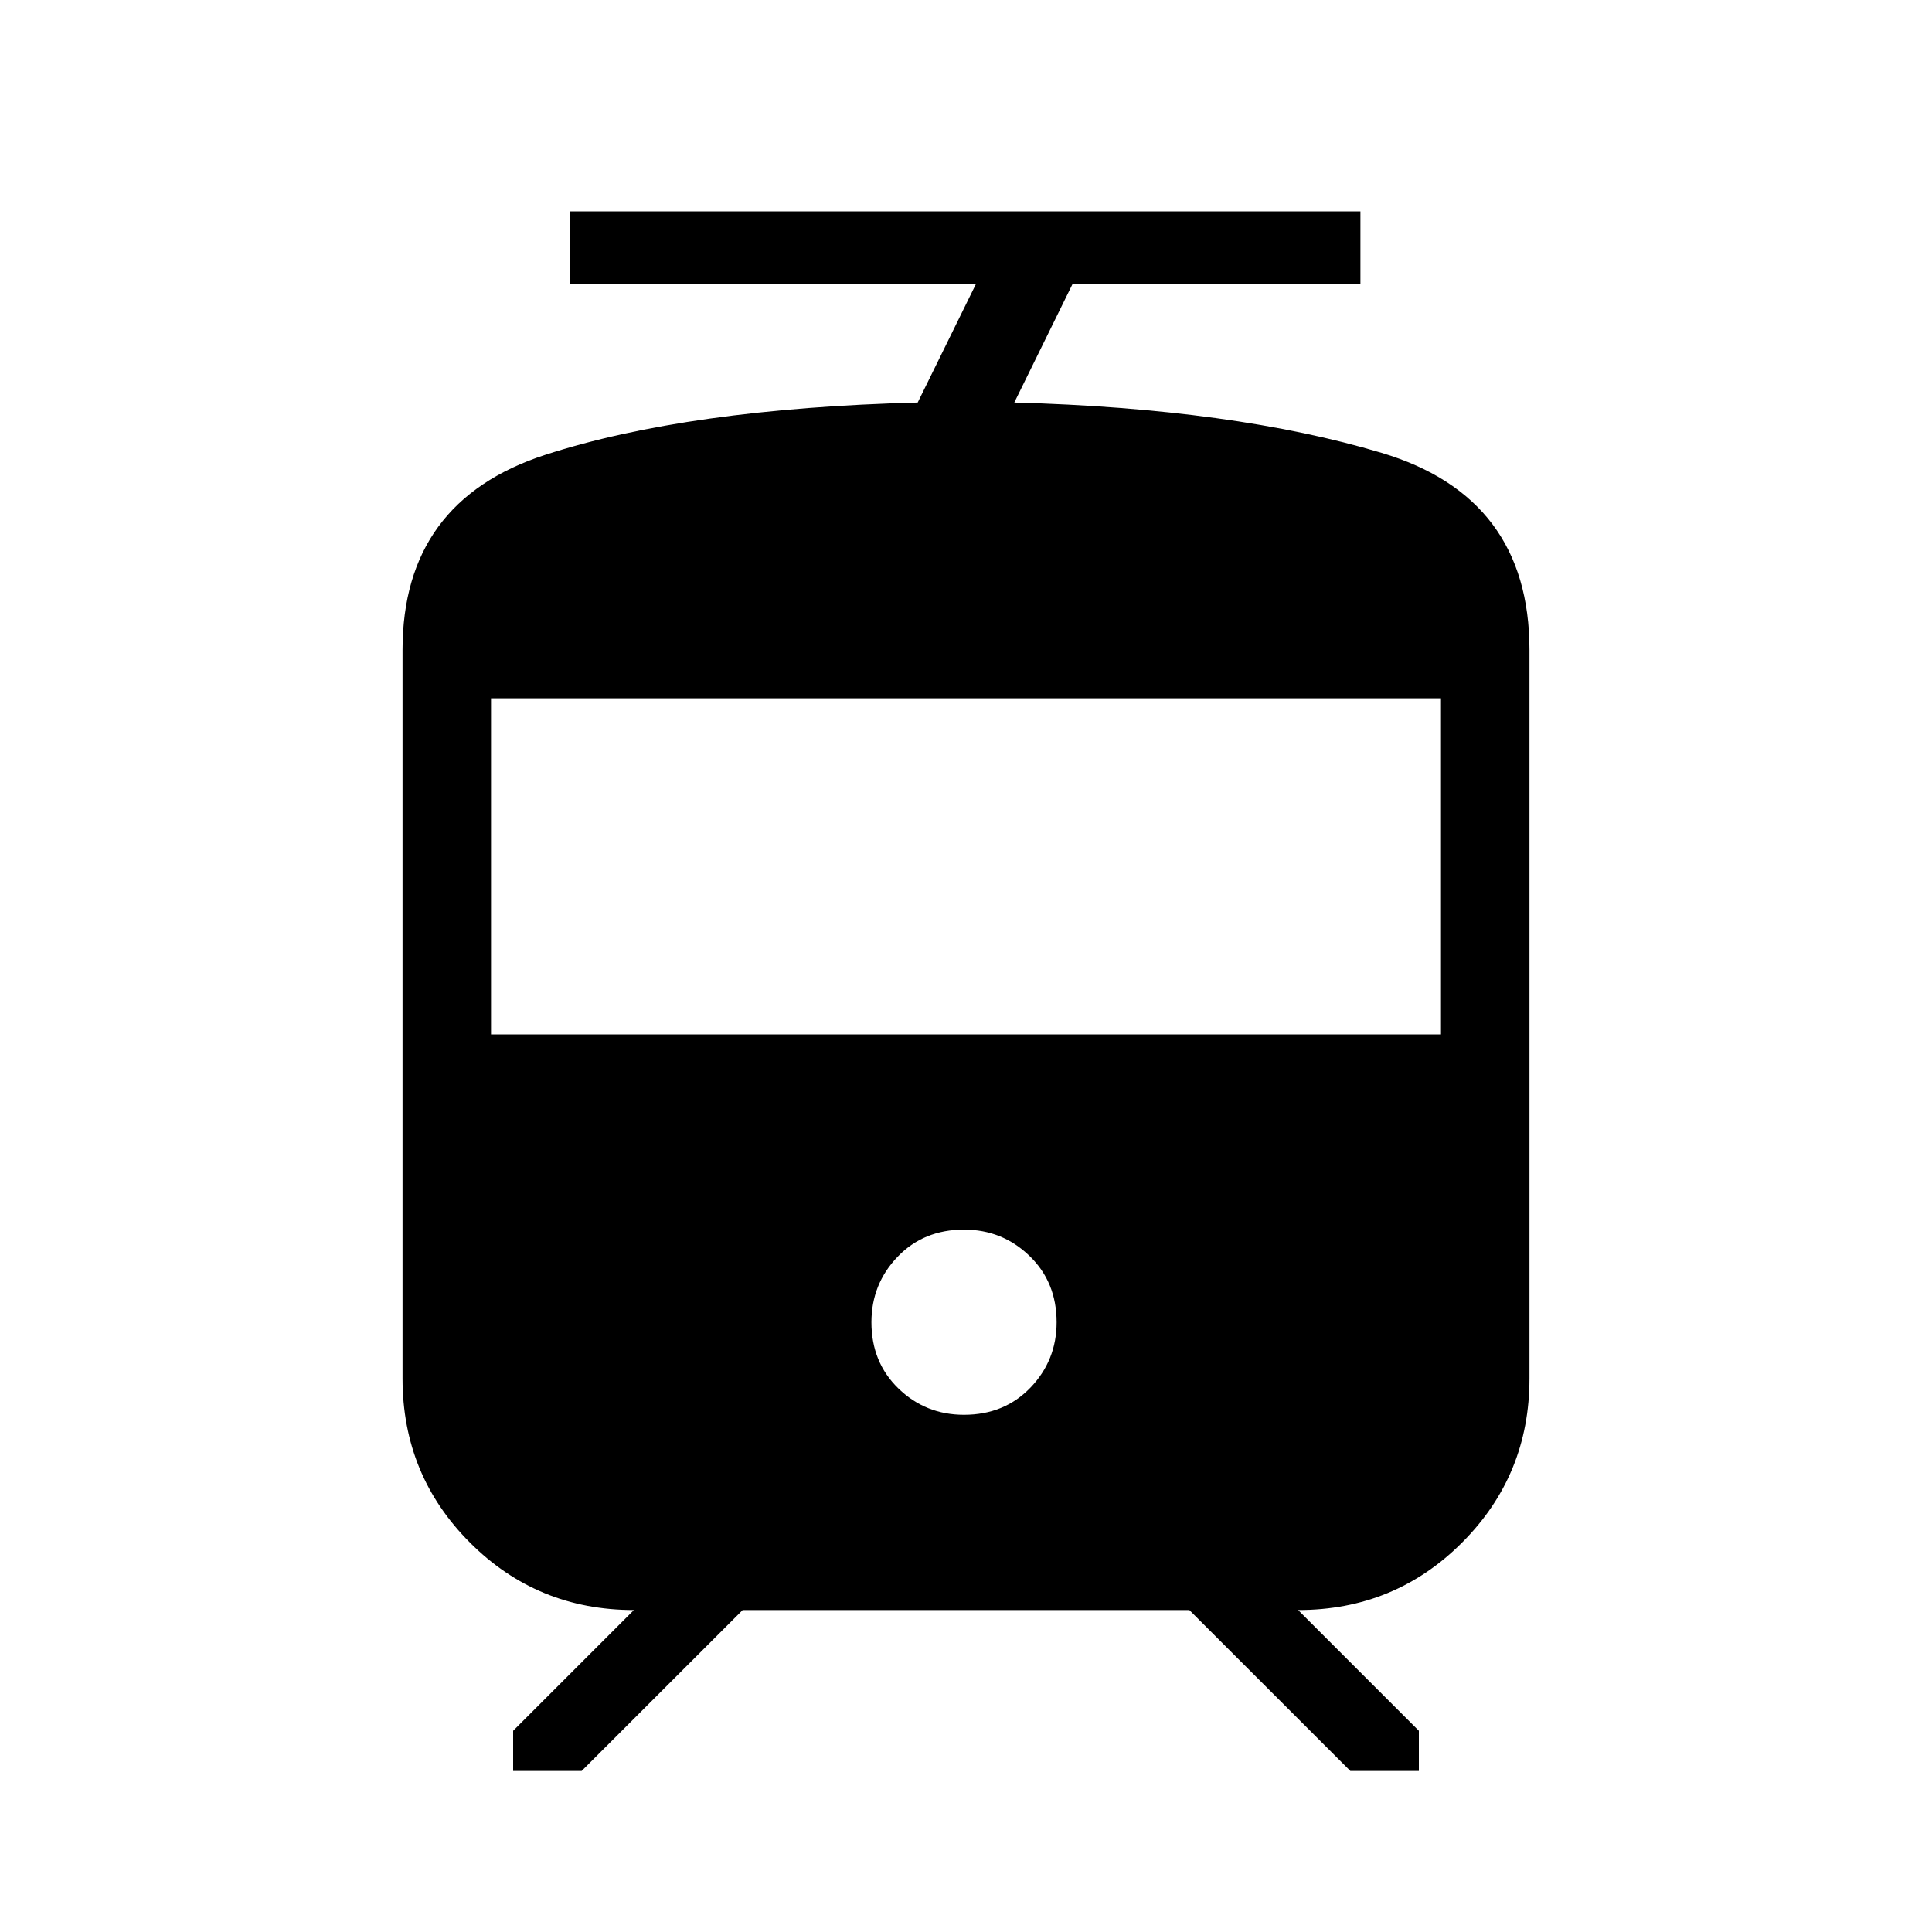 <svg xmlns="http://www.w3.org/2000/svg" height="20" width="20"><path d="M4.167 14.271V6.729q0-1.541 1.479-2.021 1.479-.479 3.854-.541l.604-1.229H5.896v-.75h8.187v.75h-2.979L10.5 4.167q2.271.062 3.802.521 1.531.458 1.531 2.041v7.542q0 1-.698 1.698-.697.698-1.697.698l1.25 1.25v.416h-.709l-1.667-1.666H7.688l-1.667 1.666h-.709v-.416l1.25-1.25q-1 0-1.697-.698-.698-.698-.698-1.698Zm5.812.375q.417 0 .688-.281.271-.282.271-.677 0-.417-.282-.688-.281-.271-.677-.271-.417 0-.687.281-.271.282-.271.678 0 .416.281.687.281.271.677.271Zm-4.896-3.938h9.834V7.229H5.083Z"/></svg>
